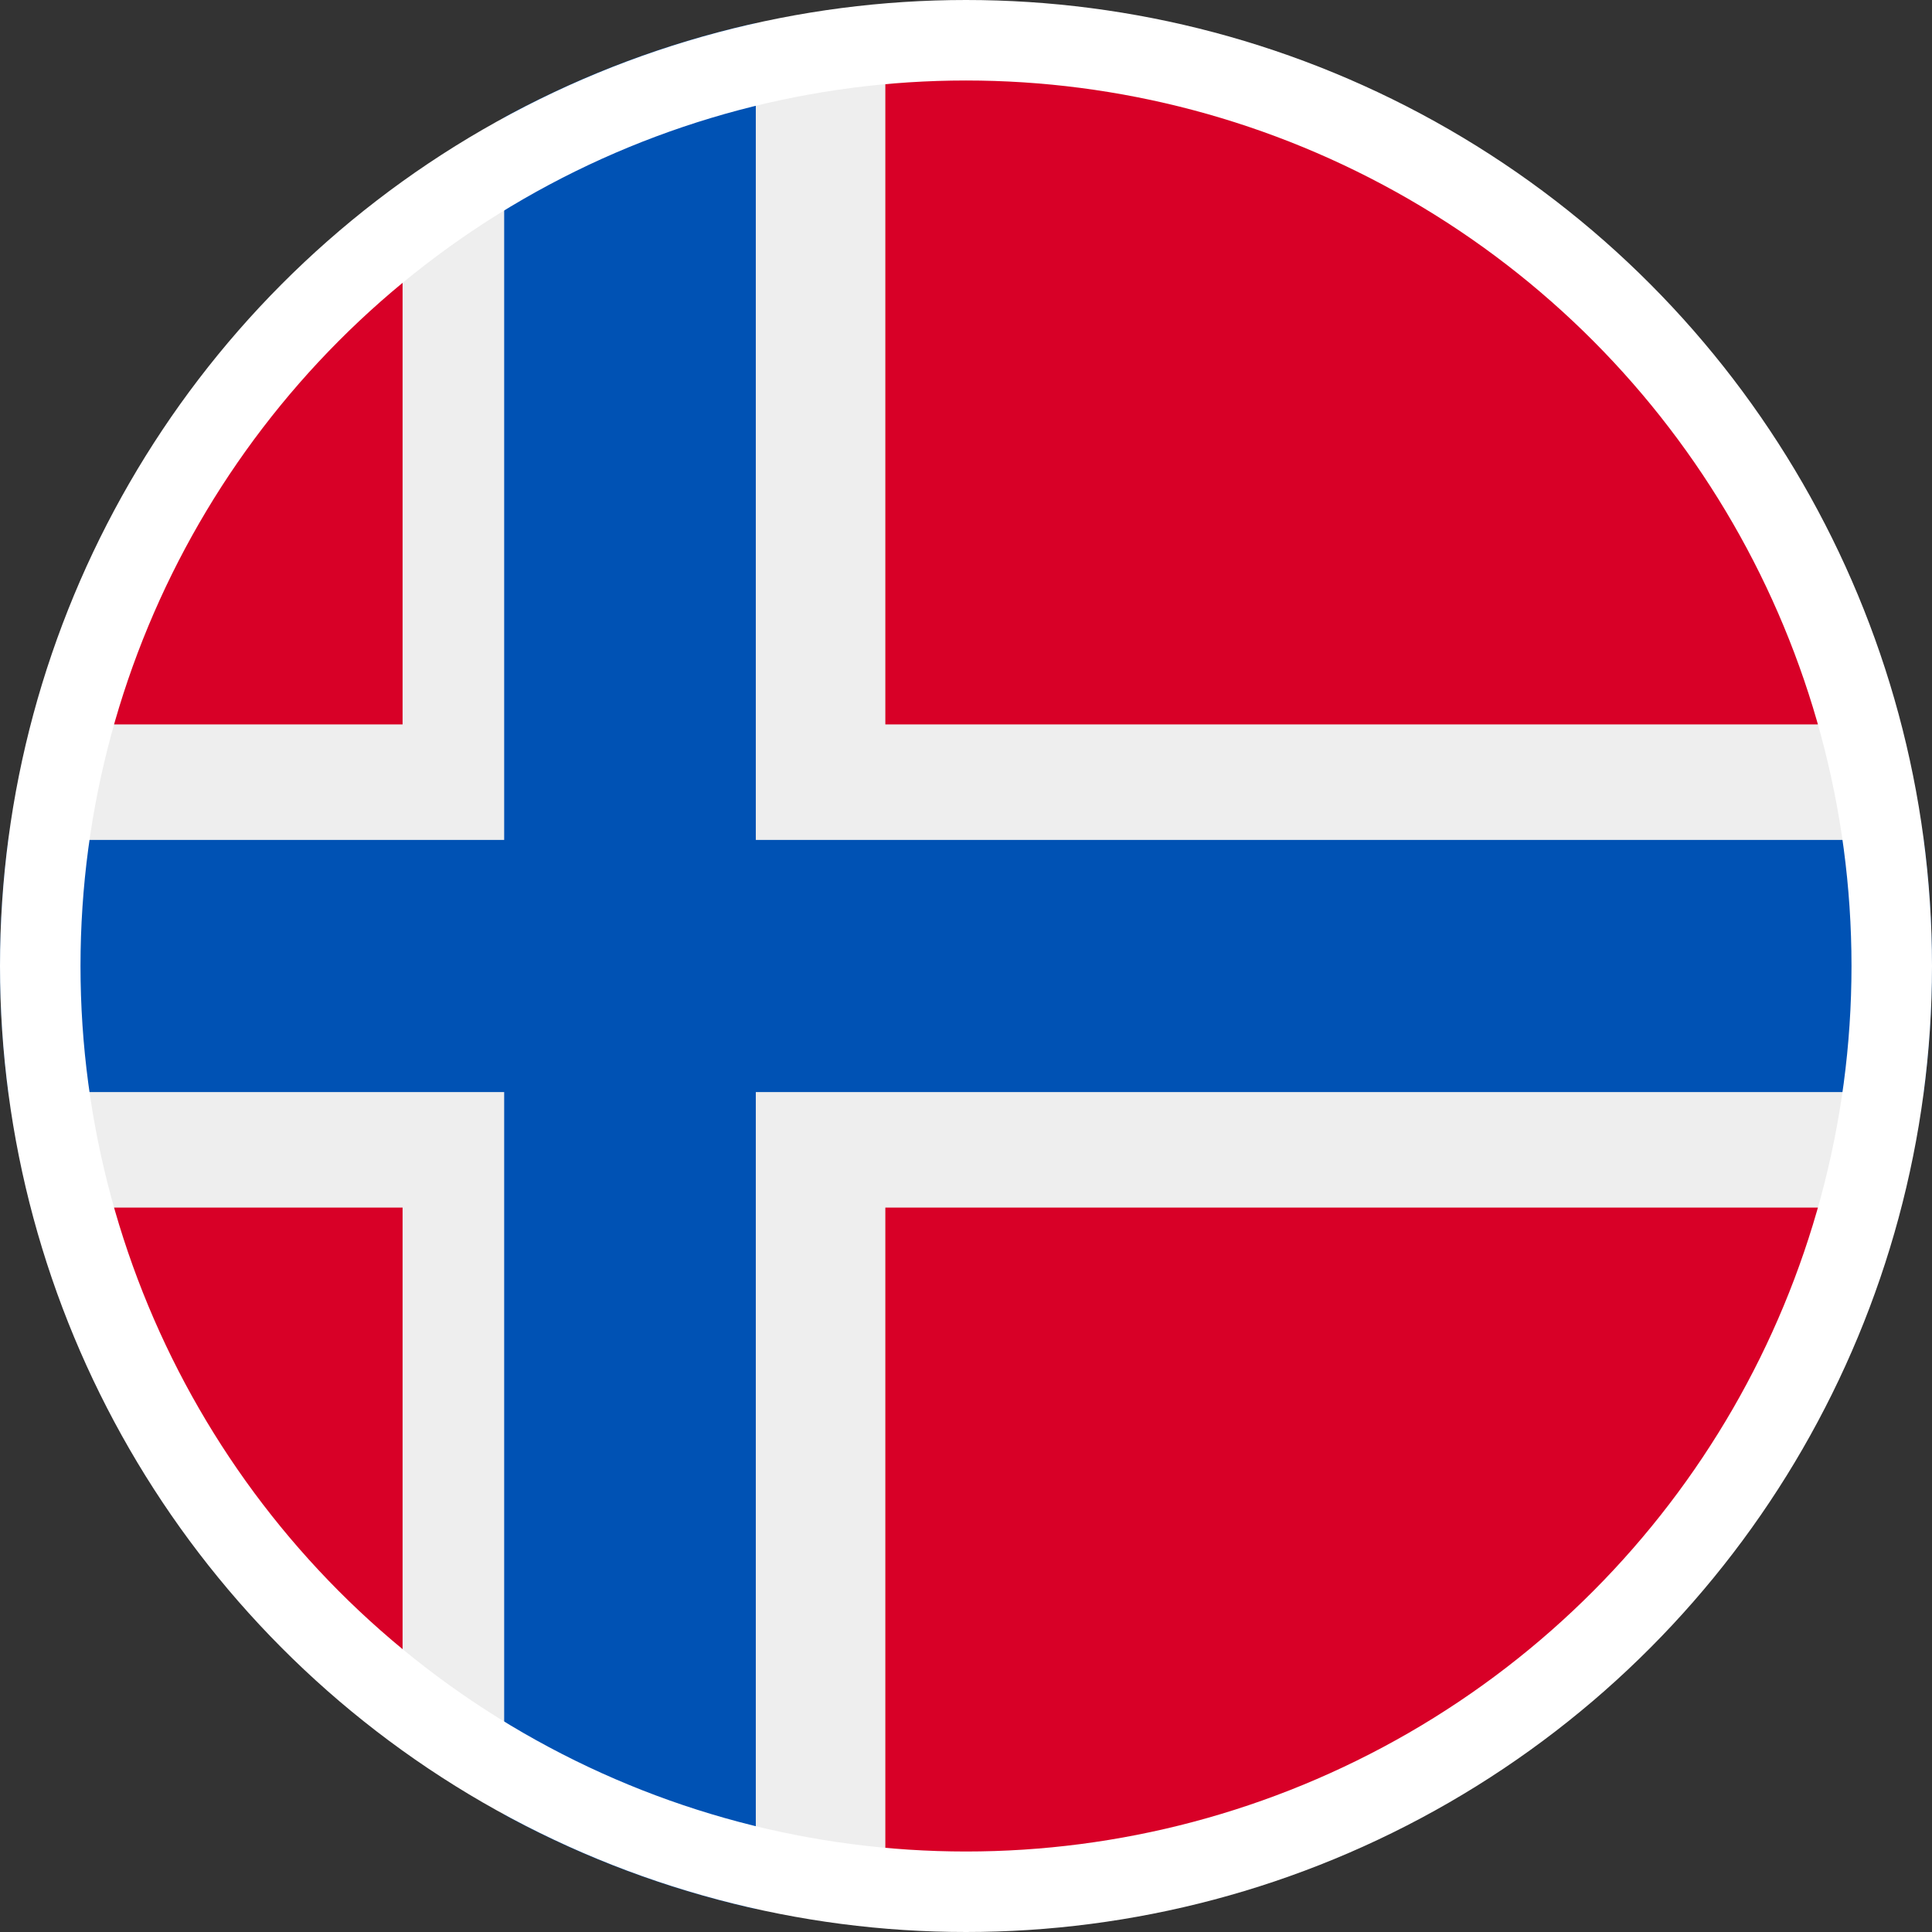 <?xml version="1.0" encoding="UTF-8"?>
<svg width="24px" height="24px" viewBox="0 0 24 24" version="1.1" xmlns="http://www.w3.org/2000/svg" xmlns:xlink="http://www.w3.org/1999/xlink">
    <rect x="0" y="0" width="24" height="24" fill="#333333" stroke="none"/>
    <!-- Generator: Sketch 55.1 (78136) - https://sketchapp.com -->
    <title>Flags/norway</title>
    <desc>Created with Sketch.</desc>
    <g id="Icons" stroke="none" stroke-width="1" fill="none" fill-rule="evenodd">
        <g id="Flags/norway">
            <g id="norway">
                <g id="Group" transform="translate(0.5, 0.5)" fill-rule="nonzero">
                    <circle id="Oval" fill="#EEEEEE" cx="11.5" cy="11.5" r="11.5"></circle>
                    <path d="M0.395,14.501 C1.056,16.935 2.499,19.085 4.501,20.619 L4.501,14.501 L0.395,14.501 Z M10.503,22.955 C10.834,22.984 11.167,22.999 11.5,23 C16.697,23.001 21.249,19.517 22.605,14.501 L10.498,14.501 L10.498,22.955 L10.503,22.955 Z M22.605,8.499 C21.15,3.12 16.049,-0.442 10.498,0.045 L10.498,8.499 L22.605,8.499 Z M4.501,2.381 C2.499,3.915 1.056,6.065 0.395,8.499 L4.501,8.499 L4.501,2.381 Z" id="Shape" fill="#D80027"></path>
                </g>
                <path d="M23.897,10.434 L9.389,10.434 L9.389,0.286 C8.297,0.528 7.245,0.922 6.263,1.458 L6.263,10.434 L0.103,10.434 C-0.032,11.474 -0.032,12.526 0.103,13.566 L6.263,13.566 L6.263,22.542 C7.245,23.078 8.297,23.472 9.389,23.714 L9.389,13.566 L23.897,13.566 C24.032,12.526 24.032,11.474 23.897,10.434 Z" id="Path" fill="#0052B4" fill-rule="nonzero"></path>
                <circle id="Oval" stroke="#FFFFFF" cx="12" cy="12" r="11.5"></circle>
            </g>
        </g>
    </g>
</svg>